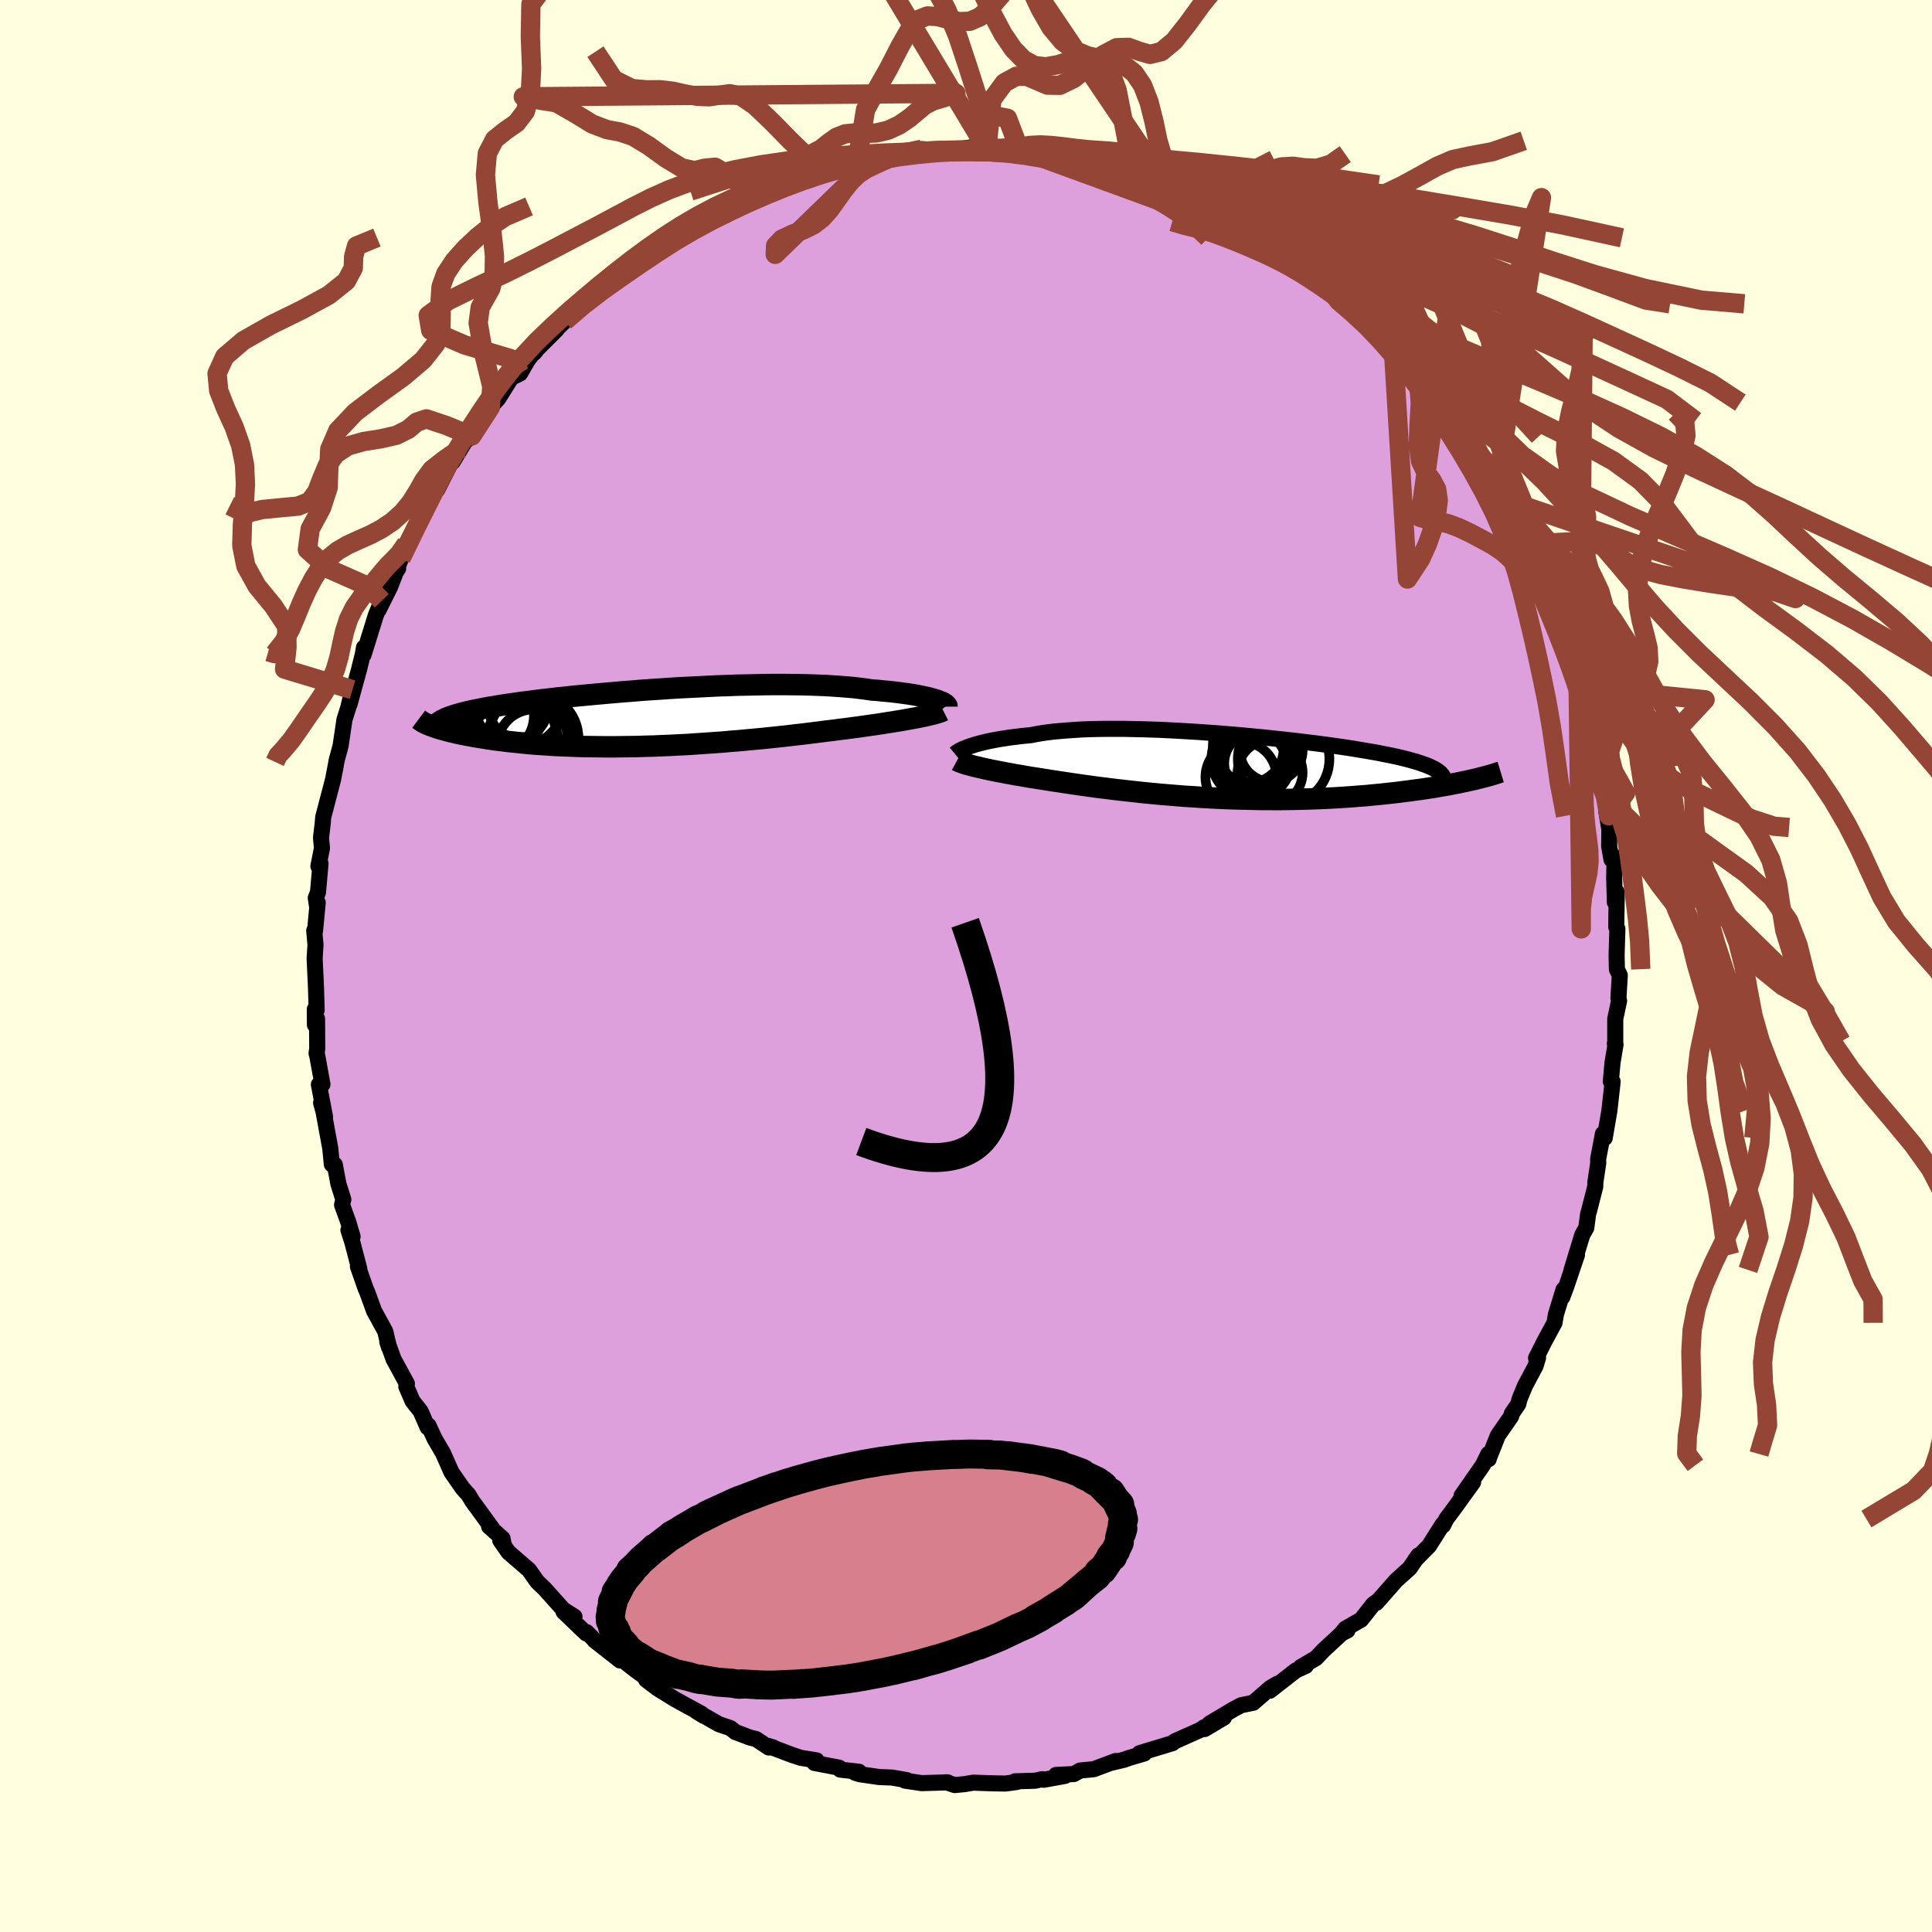 <svg viewBox="-100 -100 200 200" xmlns="http://www.w3.org/2000/svg" width="500" height="500" id="face-svg">
    <defs>
      <clipPath id="leftEyeClipPath">
        <polyline points="30.1,-1.87 29.83,-1.95 29.54,-2.03 29.23,-2.11 28.88,-2.18 28.51,-2.26 28.12,-2.34 27.7,-2.41 27.26,-2.48 26.79,-2.54 26.3,-2.61 25.79,-2.67 25.25,-2.73 24.69,-2.78 24.12,-2.84 23.52,-2.88 22.92,-2.97 22.29,-3.05 21.63,-3.13 20.93,-3.19 20.2,-3.25 19.44,-3.3 18.65,-3.35 17.83,-3.38 16.99,-3.41 16.12,-3.43 15.23,-3.44 14.32,-3.45 13.39,-3.45 12.45,-3.44 11.49,-3.42 10.52,-3.4 9.54,-3.38 8.55,-3.34 7.56,-3.31 6.56,-3.26 5.56,-3.21 4.56,-3.16 3.57,-3.11 2.58,-3.05 1.59,-2.98 0.62,-2.92 -0.35,-2.85 -1.3,-2.77 -2.24,-2.7 -3.16,-2.62 -4.07,-2.54 -4.96,-2.46 -5.83,-2.38 -6.68,-2.3 -7.51,-2.22 -8.31,-2.13 -9.1,-2.05 -9.86,-1.96 -10.59,-1.88 -11.3,-1.79 -11.98,-1.7 -12.64,-1.62 -13.28,-1.53 -13.88,-1.44 -14.46,-1.36 -15.02,-1.27 -15.55,-1.18 -16.06,-1.1 -16.54,-1.01 -17,-0.92 -17.44,-0.83 -17.85,-0.75 -18.25,-0.66 -18.62,-0.57 -18.97,-0.48 -19.29,-0.39 -19.6,-0.3 -19.88,-0.21 -20.15,-0.12 -20.39,-0.03 -20.61,0.06 -20.81,0.16 -21,0.25 -21.16,0.35 -22.02,0.86 -21.8,0.94 -21.57,1.02 -21.33,1.1 -21.07,1.18 -20.79,1.25 -20.5,1.33 -20.19,1.41 -19.87,1.49 -19.53,1.57 -19.18,1.65 -18.81,1.72 -18.43,1.8 -18.03,1.87 -17.61,1.95 -17.18,2.02 -16.73,2.09 -16.26,2.17 -15.77,2.24 -15.27,2.31 -14.75,2.37 -14.21,2.44 -13.65,2.5 -13.07,2.56 -12.48,2.62 -11.86,2.68 -11.23,2.73 -10.59,2.77 -9.92,2.82 -9.24,2.86 -8.54,2.89 -7.82,2.92 -7.09,2.95 -6.35,2.97 -5.59,2.98 -4.81,2.99 -4.03,3 -3.23,3 -2.42,2.99 -1.59,2.98 -0.76,2.97 0.08,2.94 0.93,2.92 1.79,2.88 2.65,2.85 3.52,2.8 4.39,2.76 5.27,2.7 6.14,2.64 7.02,2.58 7.9,2.52 8.78,2.44 9.66,2.37 10.53,2.29 11.4,2.21 12.26,2.13 13.11,2.04 13.96,1.95 14.8,1.86 15.63,1.76 16.44,1.67 17.24,1.57 18.03,1.47 18.81,1.37 19.57,1.28 20.24,1.19 20.9,1.11 21.55,1.02 22.18,0.94 22.8,0.85 23.41,0.76 24,0.68 24.58,0.59 25.13,0.5 25.67,0.42 26.2,0.33 26.7,0.25 27.18,0.16 27.63,0.08 28.07,0" />
      </clipPath>
      <clipPath id="rightEyeClipPath">
        <polyline points="-27.14,-2.09 -26.88,-2.18 -26.59,-2.27 -26.28,-2.36 -25.94,-2.45 -25.58,-2.54 -25.2,-2.63 -24.8,-2.71 -24.38,-2.79 -23.93,-2.87 -23.46,-2.94 -22.97,-3.02 -22.46,-3.08 -21.92,-3.15 -21.37,-3.21 -20.8,-3.26 -20.24,-3.37 -19.66,-3.47 -19.03,-3.56 -18.38,-3.64 -17.69,-3.7 -16.97,-3.76 -16.22,-3.81 -15.43,-3.86 -14.63,-3.89 -13.79,-3.91 -12.93,-3.92 -12.05,-3.92 -11.15,-3.92 -10.23,-3.9 -9.29,-3.88 -8.34,-3.85 -7.38,-3.82 -6.41,-3.77 -5.43,-3.72 -4.44,-3.66 -3.45,-3.6 -2.47,-3.53 -1.48,-3.46 -0.49,-3.38 0.48,-3.3 1.46,-3.21 2.42,-3.12 3.37,-3.03 4.3,-2.93 5.23,-2.83 6.13,-2.73 7.02,-2.63 7.89,-2.52 8.73,-2.42 9.56,-2.31 10.36,-2.2 11.14,-2.09 11.89,-1.98 12.61,-1.87 13.31,-1.75 13.98,-1.64 14.62,-1.53 15.24,-1.42 15.82,-1.3 16.38,-1.19 16.91,-1.08 17.41,-0.97 17.89,-0.85 18.33,-0.74 18.75,-0.62 19.15,-0.51 19.51,-0.39 19.85,-0.27 20.17,-0.16 20.46,-0.04 20.72,0.08 20.96,0.2 21.17,0.32 21.36,0.44 21.52,0.57 21.66,0.69 21.77,0.82 21.86,0.95 21.93,1.07 24.97,1.35 24.61,1.43 24.22,1.52 23.82,1.6 23.4,1.69 22.97,1.77 22.53,1.86 22.07,1.94 21.59,2.02 21.1,2.11 20.59,2.19 20.07,2.27 19.53,2.35 18.98,2.42 18.41,2.5 17.83,2.57 17.23,2.65 16.61,2.72 15.98,2.79 15.32,2.86 14.66,2.92 13.97,2.99 13.27,3.04 12.56,3.1 11.83,3.15 11.08,3.2 10.32,3.24 9.55,3.28 8.76,3.31 7.96,3.34 7.15,3.36 6.33,3.38 5.51,3.39 4.67,3.4 3.82,3.39 2.97,3.39 2.11,3.37 1.25,3.35 0.38,3.33 -0.48,3.3 -1.35,3.26 -2.22,3.22 -3.09,3.17 -3.96,3.11 -4.82,3.06 -5.68,2.99 -6.54,2.92 -7.38,2.85 -8.22,2.77 -9.05,2.69 -9.87,2.6 -10.68,2.51 -11.48,2.42 -12.26,2.33 -13.03,2.23 -13.78,2.14 -14.52,2.04 -15.24,1.94 -15.94,1.84 -16.63,1.74 -17.29,1.64 -17.94,1.54 -18.56,1.45 -19.17,1.35 -19.75,1.26 -20.3,1.17 -20.84,1.09 -21.36,1 -21.86,0.91 -22.36,0.83 -22.83,0.74 -23.29,0.66 -23.74,0.57 -24.16,0.49 -24.57,0.41 -24.97,0.33 -25.34,0.25 -25.7,0.17 -26.04,0.09 -26.35,0.02" />
      </clipPath>
      <filter id="fuzzy">
        <feTurbulence id="turbulence" baseFrequency="0.05" numOctaves="3" type="noise" result="noise" />
        <feDisplacementMap in="SourceGraphic" in2="noise" scale="2" />
      </filter>
      <linearGradient id="rainbowGradient" x1="0%" y1="0%" x2="100%" y2="0%">
        <stop offset="0%" style="stop-color: [object Object]; stop-opacity: 1" />
        <stop offset="50%" style="stop-color: [object Object]; stop-opacity: 1" />
        <stop offset="100%" style="stop-color: [object Object]; stop-opacity: 1" />
      </linearGradient>
    </defs>
    <rect x="-100" y="-100" width="100%" height="100%" fill="rgb(255, 255, 224)" />
    <polyline id="faceContour" points="67.38,0.33 67.68,0.97 67.54,3.33 67.61,3.59 67.21,5.47 67.21,7.81 67.17,8.04 67.24,8.13 66.93,9.98 66.75,11.95 66.94,11.97 66.6,15 66.12,17.8 65.93,17.38 65.77,18.25 65.44,19.97 65.45,20.39 65.15,22.39 65.14,22.84 64.5,25.34 64.4,25.68 64.21,27.11 63.8,27.83 62.69,31.46 63.25,29.9 62.14,33.18 61.73,34.28 61.86,33.49 61.07,36.06 60.92,36.94 59.88,38.86 59.01,40.59 59.22,40.54 58.96,41.41 57.87,43.45 57.31,44.81 57.17,45.35 56.5,46.34 56.43,46.63 55.06,48.6 54.18,50.81 54.11,51.05 54.07,50.52 53.5,51.68 51.3,54.84 52.5,53.43 50.59,56.08 49.72,57.25 49.39,57.91 49.35,57.79 47.94,60.02 46.5,61.48 46.85,61 45.92,62.35 44.53,63.6 42.49,65.92 42.56,65.78 42.14,66.09 40.9,67.67 39.28,68.59 38.85,69.11 39.49,68.78 38.93,69.05 37.02,70.82 36.23,71.65 34.65,72.57 35.18,72.45 34.14,72.93 31.46,75.02 32.24,74.3 31.53,74.71 29.73,76.27 28.49,76.52 27.75,76.91 25.2,78.43 26.69,77.81 24.71,78.99 24.7,78.78 24.21,79.1 21.61,80.26 21.38,80.45 17.96,81.49 18.45,81.52 16.85,81.99 16.36,82.17 15.14,82.46 15.49,82.3 13.22,83.15 11.82,83.28 11.16,83.65 9.32,83.74 10.25,83.84 8.05,84.24 7.89,84.18 7.15,84.34 5.07,84.4 5.27,84.47 4.09,84.63 2.82,84.61 0.74,84.54 -0.13,84.69 -1.17,84.79 -2.03,84.5 -1.89,84.51 -4.58,84.59 -6.32,84.33 -6.12,84.28 -7.66,84.01 -8.98,83.96 -10.98,83.67 -11.48,83.52 -11.08,83.41 -13.02,83.19 -13.13,82.99 -15.69,82.5 -15.47,82.23 -17.1,81.97 -17.98,81.68 -20.47,80.74 -19.96,80.89 -20.42,80.9 -21.73,80.03 -22.33,79.88 -23.88,79.3 -24.39,78.89 -25.58,78.49 -27.89,77.17 -27.16,77.62 -27.37,77.41 -29.01,76.52 -30.22,75.85 -31.96,74.77 -33.12,73.88 -33.04,73.73 -34.16,72.93 -36.57,71.04 -35.8,71.9 -38.46,69.81 -38.48,69.75 -39.27,68.96 -39.32,69.09 -41.66,66.85 -40.53,67.36 -41.69,66.62 -42.58,65.63 -43.59,64.5 -44.38,63.74 -45.24,62.52 -47.36,60.69 -48.21,59.47 -47.87,59.85 -47.98,59.26 -49.37,58.02 -49.08,58.18 -51.1,55.41 -51.5,54.74 -52.09,54.09 -53.26,52.41 -54.16,50.38 -54.35,50.08 -54.33,50.1 -55.02,48.92 -55.64,47.57 -55.73,47.76 -56.46,46.09 -57.28,45.06 -57.94,43.54 -57.88,43.23 -59.25,40.72 -59.91,38.89 -59.73,39.47 -60.12,37.82 -61.28,35.7 -61.95,33.85 -62.17,33.33 -62.95,31.1 -62.81,31.34 -63.53,28.58 -63.93,27.34 -63.5,28.01 -63.95,26.5 -64.59,24.73 -64.46,24.17 -64.97,22.55 -65.34,20.57 -65.65,20.53 -65.81,18.88 -66.51,15.07 -66.76,14.16 -66.35,15.63 -66.99,12.27 -66.62,12.25 -67.16,9.28 -67.23,9.04 -67.16,8.57 -67.18,5.47 -67.4,6.09 -67.41,4.47 -67.22,4.57 -67.29,2.21 -67.43,-0.81 -67.34,-2.18 -67.47,-3.66 -67.39,-3.62 -67.11,-6.56 -67.16,-6.07 -67.31,-7.04 -67.08,-7.64 -66.82,-10.6 -67.04,-10.33 -66.67,-12.2 -66.77,-13.27 -66.59,-14.8 -66.54,-15.41 -65.51,-19.35 -65.35,-20.22 -65.34,-20.22 -65.15,-21.28 -64.74,-22.81 -64.34,-25.51 -63.95,-26.74 -63.51,-28.6 -63.82,-27.08 -62.83,-30.7 -62.43,-32.32 -62.32,-32.97 -62.36,-32.23 -61.09,-36.32 -60.48,-37.81 -60.81,-36.86 -59.62,-39.24 -59.03,-40.77 -58.78,-41.16 -58.99,-40.93 -58.49,-42.18 -57.94,-43.71 -56.48,-46.52 -56.56,-46.31 -55.4,-48.16 -55.16,-49.08 -54.74,-49.31 -53.35,-52.04 -52.36,-53.54 -53.14,-52.19 -51.87,-54.29 -51.16,-54.87 -51.37,-55.19 -50.49,-56.46 -49.25,-57.81 -48.4,-58.77 -47.07,-60.9 -46.16,-61.34 -45.38,-62.7 -44.94,-63.28 -44.69,-63.48 -44.38,-63.88 -42.37,-65.89 -42.37,-65.94 -41.54,-66.75 -40.86,-67.3 -39.68,-68.41 -38.39,-69.6 -37.74,-70.3 -36.34,-71.11 -36.39,-71.45 -35.21,-72.26 -34.35,-72.7 -33.45,-73.3 -32.17,-74.29 -31.8,-74.75 -30.59,-75.47 -30.68,-75.41 -28.83,-76.63 -26.95,-77.45 -27.53,-77.42 -25.33,-78.43 -24.9,-78.63 -24.68,-78.9 -22.27,-79.79 -21.55,-80.38 -21.56,-80.14 -20.67,-80.73 -20.04,-80.76 -16.14,-82.16 -16.48,-82.08 -14.67,-82.78 -15.83,-82.25 -12.55,-83.19 -13.58,-83.13 -11.1,-83.59 -11.23,-83.61 -9.43,-83.68 -8.96,-83.97 -7.65,-84.24 -4.56,-84.56 -3.75,-84.51 -4.54,-84.38 -5.11,-84.41 -1.2,-84.51 -0.97,-84.51 0.87,-84.8 0.49,-84.48 2.15,-84.56 1.48,-84.71 4.4,-84.47 5.52,-84.51 4.98,-84.58 7.89,-84.15 6.84,-84.11 9.04,-83.91 9.95,-83.77 13.1,-82.94 12.68,-83.3 14.17,-82.94 16,-82.15 14.98,-82.66 18.57,-81.49 17.79,-81.63 19.02,-81.3 19.84,-80.86 19.59,-81.11 20.89,-80.65 22.13,-79.9 23.67,-79.11 25.42,-78.34 24.29,-79.12 26.88,-77.84 27.8,-77.35 28.07,-77.11 30.39,-75.53 30.48,-75.38 30.65,-75.39 33.14,-74.08 33.46,-73.64 34.15,-73.1 35.9,-71.49 35.35,-71.96 37.48,-70.36 38.91,-69.5 40.4,-68.05 40.02,-68.11 39.8,-68.55 41.19,-67.1 42.37,-65.85 43.64,-64.57 42.63,-65.48 44.22,-64.21 45.69,-62.25 46.18,-61.66 46.19,-61.91 46.96,-60.99 48.71,-58.59 49.01,-58.32 50.32,-56.44 51.1,-55.05 51.27,-54.84 52.3,-53.32 53.07,-52.45 53.31,-52.14 54.64,-50.04 54.23,-50.27 54.82,-48.95 55.29,-48.47 57.12,-44.97 57.32,-44.66 58.22,-43.33 57.86,-43.85 58.98,-41.42 59.33,-40.03 59.34,-40.36 60.13,-38.16 60.05,-38.25 60.65,-37.22 61.97,-33.86 61.48,-34.95 61.99,-33.37 62.85,-30.56 63.37,-28.87 63.52,-28.23 63.72,-28.23 64.1,-27.04 64.27,-25.9 65.23,-22.38 65.08,-22.22 65.26,-20.31 65.56,-19.39 66.19,-17.57 66.54,-15.55 66.27,-16.1 66.6,-14.14 66.58,-12.4 66.82,-11.02 67.14,-11.3 67.1,-9.09 67.17,-6.6 67.37,-7.65 67.31,-4.06 67.43,-3.86 67.43,-3.82 67.35,-1.09 67.38,0.33 67.68,0.97" fill="rgb(221, 160, 221)" stroke="black" stroke-width="1.667" stroke-linejoin="round" filter="url(#fuzzy)" />
    <g transform="translate(27.48 -20.63)">
      <polyline id="rightCountour" points="-27.14,-2.09 -26.88,-2.18 -26.59,-2.27 -26.28,-2.36 -25.94,-2.45 -25.58,-2.54 -25.2,-2.63 -24.8,-2.71 -24.38,-2.79 -23.93,-2.87 -23.46,-2.94 -22.97,-3.02 -22.46,-3.08 -21.92,-3.15 -21.37,-3.21 -20.8,-3.26 -20.24,-3.37 -19.66,-3.47 -19.03,-3.56 -18.38,-3.64 -17.69,-3.7 -16.97,-3.76 -16.22,-3.81 -15.43,-3.86 -14.63,-3.89 -13.79,-3.91 -12.93,-3.92 -12.05,-3.92 -11.15,-3.92 -10.23,-3.9 -9.29,-3.88 -8.34,-3.85 -7.38,-3.82 -6.41,-3.77 -5.43,-3.72 -4.44,-3.66 -3.45,-3.6 -2.47,-3.53 -1.48,-3.46 -0.49,-3.38 0.48,-3.3 1.46,-3.21 2.42,-3.12 3.37,-3.03 4.3,-2.93 5.23,-2.83 6.13,-2.73 7.02,-2.63 7.89,-2.52 8.73,-2.42 9.56,-2.31 10.36,-2.2 11.14,-2.09 11.89,-1.98 12.61,-1.87 13.31,-1.75 13.98,-1.64 14.62,-1.53 15.24,-1.42 15.82,-1.3 16.38,-1.19 16.91,-1.08 17.41,-0.97 17.89,-0.85 18.33,-0.74 18.75,-0.62 19.15,-0.51 19.51,-0.39 19.85,-0.27 20.17,-0.16 20.46,-0.04 20.72,0.08 20.96,0.2 21.17,0.32 21.36,0.44 21.52,0.57 21.66,0.69 21.77,0.82 21.86,0.95 21.93,1.07 24.97,1.35 24.61,1.43 24.22,1.52 23.82,1.6 23.4,1.69 22.97,1.77 22.53,1.86 22.07,1.94 21.59,2.02 21.1,2.11 20.59,2.19 20.07,2.27 19.53,2.35 18.98,2.42 18.41,2.5 17.83,2.57 17.23,2.65 16.61,2.72 15.98,2.79 15.32,2.86 14.66,2.92 13.97,2.99 13.27,3.04 12.56,3.1 11.83,3.15 11.08,3.2 10.32,3.24 9.55,3.28 8.76,3.31 7.96,3.34 7.15,3.36 6.33,3.38 5.51,3.39 4.67,3.4 3.82,3.39 2.97,3.39 2.11,3.37 1.25,3.35 0.38,3.33 -0.48,3.3 -1.35,3.26 -2.22,3.22 -3.09,3.17 -3.96,3.11 -4.82,3.06 -5.68,2.99 -6.54,2.92 -7.38,2.85 -8.22,2.77 -9.05,2.69 -9.87,2.6 -10.68,2.51 -11.48,2.42 -12.26,2.33 -13.03,2.23 -13.78,2.14 -14.52,2.04 -15.24,1.94 -15.94,1.84 -16.63,1.74 -17.29,1.64 -17.94,1.54 -18.56,1.45 -19.17,1.35 -19.75,1.26 -20.3,1.17 -20.84,1.09 -21.36,1 -21.86,0.91 -22.36,0.83 -22.83,0.74 -23.29,0.66 -23.74,0.57 -24.16,0.49 -24.57,0.41 -24.97,0.33 -25.34,0.25 -25.7,0.17 -26.04,0.09 -26.35,0.02" fill="white" stroke="white" stroke-width="0" stroke-linejoin="round" filter="url(#fuzzy)" />
    </g>
    <g transform="translate(-33.25 -25.69)">
      <polyline id="leftCountour" points="30.1,-1.87 29.83,-1.95 29.54,-2.03 29.23,-2.11 28.88,-2.18 28.51,-2.26 28.12,-2.34 27.7,-2.41 27.26,-2.48 26.79,-2.54 26.3,-2.61 25.79,-2.67 25.25,-2.73 24.69,-2.78 24.12,-2.84 23.52,-2.88 22.92,-2.97 22.29,-3.05 21.63,-3.13 20.93,-3.19 20.2,-3.25 19.44,-3.3 18.65,-3.35 17.83,-3.38 16.99,-3.41 16.12,-3.43 15.23,-3.44 14.32,-3.45 13.39,-3.45 12.45,-3.44 11.49,-3.42 10.52,-3.4 9.54,-3.38 8.55,-3.34 7.56,-3.31 6.56,-3.26 5.56,-3.21 4.56,-3.16 3.57,-3.11 2.58,-3.05 1.59,-2.98 0.62,-2.92 -0.35,-2.85 -1.3,-2.77 -2.24,-2.7 -3.16,-2.62 -4.07,-2.54 -4.96,-2.46 -5.83,-2.38 -6.68,-2.3 -7.51,-2.22 -8.31,-2.13 -9.1,-2.05 -9.86,-1.96 -10.59,-1.88 -11.3,-1.79 -11.98,-1.7 -12.64,-1.62 -13.28,-1.53 -13.88,-1.44 -14.46,-1.36 -15.02,-1.27 -15.55,-1.18 -16.06,-1.1 -16.54,-1.01 -17,-0.92 -17.44,-0.83 -17.85,-0.75 -18.25,-0.66 -18.62,-0.57 -18.97,-0.48 -19.29,-0.39 -19.6,-0.3 -19.88,-0.21 -20.15,-0.12 -20.39,-0.03 -20.61,0.06 -20.81,0.16 -21,0.25 -21.16,0.35 -22.02,0.86 -21.8,0.94 -21.57,1.02 -21.33,1.1 -21.07,1.18 -20.79,1.25 -20.5,1.33 -20.19,1.41 -19.87,1.49 -19.53,1.57 -19.18,1.65 -18.81,1.72 -18.43,1.8 -18.03,1.87 -17.61,1.95 -17.18,2.02 -16.73,2.09 -16.26,2.17 -15.77,2.24 -15.27,2.31 -14.75,2.37 -14.21,2.44 -13.65,2.5 -13.07,2.56 -12.48,2.62 -11.86,2.68 -11.23,2.73 -10.59,2.77 -9.92,2.82 -9.24,2.86 -8.54,2.89 -7.82,2.92 -7.09,2.95 -6.35,2.97 -5.59,2.98 -4.81,2.99 -4.03,3 -3.23,3 -2.42,2.99 -1.59,2.98 -0.76,2.97 0.08,2.94 0.93,2.92 1.79,2.88 2.65,2.85 3.52,2.8 4.39,2.76 5.27,2.7 6.14,2.64 7.02,2.58 7.9,2.52 8.78,2.44 9.66,2.37 10.53,2.29 11.4,2.21 12.26,2.13 13.11,2.04 13.96,1.95 14.8,1.86 15.63,1.76 16.44,1.67 17.24,1.57 18.03,1.47 18.81,1.37 19.57,1.28 20.24,1.19 20.9,1.11 21.55,1.02 22.18,0.94 22.8,0.85 23.41,0.76 24,0.68 24.58,0.59 25.13,0.5 25.67,0.42 26.2,0.33 26.7,0.25 27.18,0.16 27.63,0.08 28.07,0" fill="white" stroke="white" stroke-width="0" stroke-linejoin="round" filter="url(#fuzzy)" />
    </g>
    <g transform="translate(27.48 -20.63)">
      <polyline id="rightUpper" points="-28.63,-1.33 -28.57,-1.38 -28.49,-1.44 -28.4,-1.51 -28.28,-1.58 -28.15,-1.66 -27.99,-1.74 -27.81,-1.83 -27.61,-1.91 -27.39,-2 -27.14,-2.09 -26.88,-2.18 -26.59,-2.27 -26.28,-2.36 -25.94,-2.45 -25.58,-2.54 -25.2,-2.63 -24.8,-2.71 -24.38,-2.79 -23.93,-2.87 -23.46,-2.94 -22.97,-3.02 -22.46,-3.08 -21.92,-3.15 -21.37,-3.21 -20.8,-3.26 -20.24,-3.37 -19.66,-3.47 -19.03,-3.56 -18.38,-3.64 -17.69,-3.7 -16.97,-3.76 -16.22,-3.81 -15.43,-3.86 -14.63,-3.89 -13.79,-3.91 -12.93,-3.92 -12.05,-3.92 -11.15,-3.92 -10.23,-3.9 -9.29,-3.88 -8.34,-3.85 -7.38,-3.82 -6.41,-3.77 -5.43,-3.72 -4.44,-3.66 -3.45,-3.6 -2.47,-3.53 -1.48,-3.46 -0.49,-3.38 0.48,-3.3 1.46,-3.21 2.42,-3.12 3.37,-3.03 4.3,-2.93 5.23,-2.83 6.13,-2.73 7.02,-2.63 7.89,-2.52 8.73,-2.42 9.56,-2.31 10.36,-2.2 11.14,-2.09 11.89,-1.98 12.61,-1.87 13.31,-1.75 13.98,-1.64 14.62,-1.53 15.24,-1.42 15.82,-1.3 16.38,-1.19 16.91,-1.08 17.41,-0.97 17.89,-0.85 18.33,-0.74 18.75,-0.62 19.15,-0.51 19.51,-0.39 19.85,-0.27 20.17,-0.16 20.46,-0.04 20.72,0.08 20.96,0.2 21.17,0.32 21.36,0.44 21.52,0.57 21.66,0.69 21.77,0.82 21.86,0.95 21.93,1.07 21.97,1.2 21.99,1.34 21.98,1.47 21.95,1.6 21.9,1.74 21.83,1.88 21.74,2.01 21.63,2.16 21.5,2.3 21.35,2.44" fill="none" stroke="black" stroke-width="1.667" stroke-linejoin="round" filter="url(#fuzzy)" />
      <polyline id="rightLower" points="-28.41,-0.64 -28.3,-0.58 -28.17,-0.52 -28.02,-0.46 -27.84,-0.4 -27.65,-0.33 -27.43,-0.26 -27.19,-0.2 -26.93,-0.13 -26.65,-0.05 -26.35,0.02 -26.04,0.09 -25.7,0.17 -25.34,0.25 -24.97,0.33 -24.57,0.41 -24.16,0.49 -23.74,0.57 -23.29,0.66 -22.83,0.74 -22.36,0.83 -21.86,0.91 -21.36,1 -20.84,1.09 -20.3,1.17 -19.75,1.26 -19.17,1.35 -18.56,1.45 -17.94,1.54 -17.29,1.64 -16.63,1.74 -15.94,1.84 -15.24,1.94 -14.52,2.04 -13.78,2.14 -13.03,2.23 -12.26,2.33 -11.48,2.42 -10.68,2.51 -9.87,2.6 -9.05,2.69 -8.22,2.77 -7.38,2.85 -6.54,2.92 -5.68,2.99 -4.82,3.06 -3.96,3.11 -3.09,3.17 -2.22,3.22 -1.35,3.26 -0.48,3.3 0.38,3.33 1.25,3.35 2.11,3.37 2.97,3.39 3.82,3.39 4.67,3.4 5.51,3.39 6.33,3.38 7.15,3.36 7.96,3.34 8.76,3.31 9.55,3.28 10.32,3.24 11.08,3.2 11.83,3.15 12.56,3.1 13.27,3.04 13.97,2.99 14.66,2.92 15.32,2.86 15.98,2.79 16.61,2.72 17.23,2.65 17.83,2.57 18.41,2.5 18.98,2.42 19.53,2.35 20.07,2.27 20.59,2.19 21.1,2.11 21.59,2.02 22.07,1.94 22.53,1.86 22.97,1.77 23.4,1.69 23.82,1.6 24.22,1.52 24.61,1.43 24.97,1.35 25.33,1.27 25.67,1.18 25.99,1.1 26.3,1.02 26.6,0.94 26.88,0.86 27.15,0.78 27.4,0.7 27.64,0.62 27.87,0.55" fill="none" stroke="black" stroke-width="2.222" stroke-linejoin="round" filter="url(#fuzzy)" />
      <circle r="3.678" cx="0.984" cy="1.071" stroke="black" fill="none" stroke-width="1.0" filter="url(#fuzzy)" clip-path="url(#rightEyeClipPath)" /><circle r="4.172" cx="2.099" cy="-0.794" stroke="black" fill="none" stroke-width="1.0" filter="url(#fuzzy)" clip-path="url(#rightEyeClipPath)" /><circle r="3.306" cx="2.144" cy="-1.319" stroke="black" fill="none" stroke-width="1.0" filter="url(#fuzzy)" clip-path="url(#rightEyeClipPath)" /><circle r="3.22" cx="2.474" cy="-0.344" stroke="black" fill="none" stroke-width="1.0" filter="url(#fuzzy)" clip-path="url(#rightEyeClipPath)" /><circle r="3.556" cx="1.854" cy="-1.899" stroke="black" fill="none" stroke-width="1.0" filter="url(#fuzzy)" clip-path="url(#rightEyeClipPath)" /><circle r="3.366" cx="3.999" cy="0.611" stroke="black" fill="none" stroke-width="1.0" filter="url(#fuzzy)" clip-path="url(#rightEyeClipPath)" /><circle r="4.738" cx="5.399" cy="-0.784" stroke="black" fill="none" stroke-width="1.0" filter="url(#fuzzy)" clip-path="url(#rightEyeClipPath)" /><circle r="3.766" cx="1.859" cy="-1.789" stroke="black" fill="none" stroke-width="1.0" filter="url(#fuzzy)" clip-path="url(#rightEyeClipPath)" /><circle r="3.92" cx="2.004" cy="-2.309" stroke="black" fill="none" stroke-width="1.0" filter="url(#fuzzy)" clip-path="url(#rightEyeClipPath)" /><circle r="3.24" cx="4.124" cy="-1.684" stroke="black" fill="none" stroke-width="1.0" filter="url(#fuzzy)" clip-path="url(#rightEyeClipPath)" />
      </g>
    <g transform="translate(-33.25 -25.69)">
      <polyline id="leftUpper" points="31.28,-1.16 31.28,-1.22 31.25,-1.28 31.2,-1.34 31.12,-1.41 31.02,-1.48 30.89,-1.56 30.73,-1.63 30.55,-1.71 30.34,-1.79 30.1,-1.87 29.83,-1.95 29.54,-2.03 29.23,-2.11 28.88,-2.18 28.51,-2.26 28.12,-2.34 27.7,-2.41 27.26,-2.48 26.79,-2.54 26.3,-2.61 25.79,-2.67 25.25,-2.73 24.69,-2.78 24.12,-2.84 23.52,-2.88 22.92,-2.97 22.29,-3.05 21.63,-3.13 20.93,-3.19 20.2,-3.25 19.44,-3.3 18.65,-3.35 17.83,-3.38 16.99,-3.41 16.12,-3.43 15.23,-3.44 14.32,-3.45 13.39,-3.45 12.45,-3.44 11.49,-3.42 10.52,-3.4 9.54,-3.38 8.55,-3.34 7.56,-3.31 6.56,-3.26 5.56,-3.21 4.56,-3.16 3.57,-3.11 2.58,-3.05 1.59,-2.98 0.62,-2.92 -0.35,-2.85 -1.3,-2.77 -2.24,-2.7 -3.16,-2.62 -4.07,-2.54 -4.96,-2.46 -5.83,-2.38 -6.68,-2.3 -7.51,-2.22 -8.31,-2.13 -9.1,-2.05 -9.86,-1.96 -10.59,-1.88 -11.3,-1.79 -11.98,-1.7 -12.64,-1.62 -13.28,-1.53 -13.88,-1.44 -14.46,-1.36 -15.02,-1.27 -15.55,-1.18 -16.06,-1.1 -16.54,-1.01 -17,-0.92 -17.44,-0.83 -17.85,-0.75 -18.25,-0.66 -18.62,-0.57 -18.97,-0.48 -19.29,-0.39 -19.6,-0.3 -19.88,-0.21 -20.15,-0.12 -20.39,-0.03 -20.61,0.06 -20.81,0.16 -21,0.25 -21.16,0.35 -21.3,0.44 -21.43,0.54 -21.53,0.64 -21.62,0.73 -21.69,0.83 -21.75,0.93 -21.79,1.04 -21.81,1.14 -21.81,1.24 -21.8,1.34" fill="none" stroke="black" stroke-width="2.222" stroke-linejoin="round" filter="url(#fuzzy)" />
      <polyline id="leftLower" points="30.9,-0.74 30.76,-0.67 30.58,-0.61 30.37,-0.54 30.13,-0.47 29.86,-0.39 29.55,-0.32 29.22,-0.24 28.86,-0.16 28.48,-0.08 28.07,0 27.63,0.08 27.18,0.16 26.7,0.25 26.2,0.33 25.67,0.42 25.13,0.5 24.58,0.59 24,0.68 23.41,0.76 22.8,0.85 22.18,0.94 21.55,1.02 20.9,1.11 20.24,1.19 19.57,1.28 18.81,1.37 18.03,1.47 17.24,1.57 16.44,1.67 15.63,1.76 14.8,1.86 13.96,1.95 13.11,2.04 12.26,2.13 11.4,2.21 10.53,2.29 9.66,2.37 8.78,2.44 7.9,2.52 7.02,2.58 6.14,2.64 5.27,2.7 4.39,2.76 3.52,2.8 2.65,2.85 1.79,2.88 0.93,2.92 0.08,2.94 -0.76,2.97 -1.59,2.98 -2.42,2.99 -3.23,3 -4.03,3 -4.81,2.99 -5.59,2.98 -6.35,2.97 -7.09,2.95 -7.82,2.92 -8.54,2.89 -9.24,2.86 -9.92,2.82 -10.59,2.77 -11.23,2.73 -11.86,2.68 -12.48,2.62 -13.07,2.56 -13.65,2.5 -14.21,2.44 -14.75,2.37 -15.27,2.31 -15.77,2.24 -16.26,2.17 -16.73,2.09 -17.18,2.02 -17.61,1.95 -18.03,1.87 -18.43,1.8 -18.81,1.72 -19.18,1.65 -19.53,1.57 -19.87,1.49 -20.19,1.41 -20.5,1.33 -20.79,1.25 -21.07,1.18 -21.33,1.1 -21.57,1.02 -21.8,0.94 -22.02,0.86 -22.22,0.79 -22.41,0.71 -22.58,0.64 -22.74,0.56 -22.88,0.49 -23.01,0.42 -23.13,0.34 -23.23,0.27 -23.33,0.2 -23.41,0.14" fill="none" stroke="black" stroke-width="2.222" stroke-linejoin="round" filter="url(#fuzzy)" />
      <circle r="4.696" cx="-13.037" cy="-1.733" stroke="black" fill="none" stroke-width="1.0" filter="url(#fuzzy)" clip-path="url(#leftEyeClipPath)" /><circle r="3.824" cx="-11.462" cy="2.942" stroke="black" fill="none" stroke-width="1.0" filter="url(#fuzzy)" clip-path="url(#leftEyeClipPath)" /><circle r="4.694" cx="-11.562" cy="2.122" stroke="black" fill="none" stroke-width="1.0" filter="url(#fuzzy)" clip-path="url(#leftEyeClipPath)" /><circle r="4.07" cx="-15.542" cy="-0.253" stroke="black" fill="none" stroke-width="1.0" filter="url(#fuzzy)" clip-path="url(#leftEyeClipPath)" /><circle r="4.696" cx="-13.707" cy="2.322" stroke="black" fill="none" stroke-width="1.0" filter="url(#fuzzy)" clip-path="url(#leftEyeClipPath)" /><circle r="3.634" cx="-14.907" cy="0.172" stroke="black" fill="none" stroke-width="1.0" filter="url(#fuzzy)" clip-path="url(#leftEyeClipPath)" /><circle r="3.028" cx="-13.097" cy="-0.963" stroke="black" fill="none" stroke-width="1.0" filter="url(#fuzzy)" clip-path="url(#leftEyeClipPath)" /><circle r="4.01" cx="-12.067" cy="1.697" stroke="black" fill="none" stroke-width="1.0" filter="url(#fuzzy)" clip-path="url(#leftEyeClipPath)" /><circle r="4.054" cx="-14.382" cy="-0.923" stroke="black" fill="none" stroke-width="1.0" filter="url(#fuzzy)" clip-path="url(#leftEyeClipPath)" /><circle r="4.86" cx="-12.637" cy="1.787" stroke="black" fill="none" stroke-width="1.0" filter="url(#fuzzy)" clip-path="url(#leftEyeClipPath)" />
    </g>
    <g id="hairs">
      <polyline points="-4.56,-84.56 -6.82,-84.07 -8.26,-83.47 -9.36,-82.97 -10.31,-82.52 -11.18,-81.95 -11.97,-81.18 -12.72,-80.24 -13.42,-79.24 -14.12,-78.27 -14.88,-77.42 -15.77,-76.73 -16.83,-76.2 -18.01,-75.74 -19.07,-75.24 -19.71,-74.57 -19.75,-73.67 -9.43,-83.68 -10.67,-83.62 -11.64,-83.57 -12.6,-83.64 -13.57,-83.81 -14.51,-83.93 -15.44,-83.87 -16.42,-83.62 -17.47,-83.25 -18.61,-82.85 -19.76,-82.5 -20.86,-82.22 -21.87,-82.03 -22.84,-81.87 -23.82,-81.68 -24.82,-81.42 -25.82,-81.1 -26.89,-80.75 -28.53,-80.22" fill="none" stroke="rgb(149, 69, 53)" stroke-width="2" stroke-linejoin="round" filter="url(#fuzzy)" /><polyline points="-9.43,-83.68 -10.66,-83.52 -11.6,-83.32 -12.5,-83.08 -13.37,-82.81 -14.23,-82.53 -15.1,-82.23 -16.03,-81.89 -17.06,-81.5 -18.17,-81.07 -19.28,-80.64 -20.32,-80.23 -21.24,-79.84 -22.09,-79.45 -22.97,-79 -23.87,-78.51 -24.64,-78.04 -25.11,-77.75" fill="none" stroke="rgb(149, 69, 53)" stroke-width="2" stroke-linejoin="round" filter="url(#fuzzy)" /><polyline points="-11.23,-83.61 -10.4,-88.65 -9.28,-90.67 -8.02,-92.89 -6.84,-95.19 -5.83,-96.96 -4.93,-97.98 -3.99,-98.35 -2.95,-98.28 -1.83,-98 -0.69,-97.76 0.4,-97.8 1.43,-98.25 2.49,-99.17 3.64,-100.51 4.92,-102.21 6.26,-104.11 7.7,-106.11 10.14,-108.25" fill="none" stroke="rgb(149, 69, 53)" stroke-width="2" stroke-linejoin="round" filter="url(#fuzzy)" /><polyline points="-15.83,-82.25 -15.69,-83.01 -16.61,-83.92 -18.2,-85.46 -20.07,-87.37 -21.84,-89.06 -23.28,-90.04 -24.45,-90.3 -25.51,-90.15 -26.6,-89.98 -27.8,-90.03 -29.08,-90.27 -30.38,-90.56 -31.68,-90.71 -33.03,-90.7 -34.58,-90.83 -36.45,-91.76 -38.36,-94.65" fill="none" stroke="rgb(149, 69, 53)" stroke-width="2" stroke-linejoin="round" filter="url(#fuzzy)" /><polyline points="-20.04,-80.76 -17.86,-82.98 -16.7,-83.84 -15.83,-84.15 -15.03,-84.56 -14.24,-85.19 -13.4,-85.79 -12.49,-86.15 -11.49,-86.24 -10.41,-86.19 -9.26,-86.24 -8.07,-86.52 -6.89,-87.07 -5.84,-87.79 -4.98,-88.52 -4.26,-89.12 -3.41,-89.55 -2.14,-89.93 -1.04,-90.34 -45.83,-89.98 -43.98,-89.61 -42.4,-89.36 -40.52,-88.28 -38.68,-87.16 -37.16,-86.58 -35.84,-86.34 -34.46,-85.88 -32.84,-84.9 -31.07,-83.62 -29.42,-82.62 -28.09,-82.33 -27.04,-82.59 -25.98,-82.69 -24.57,-81.87 -22.83,-80.54 -21.55,-80.38" fill="none" stroke="rgb(149, 69, 53)" stroke-width="2" stroke-linejoin="round" filter="url(#fuzzy)" /><polyline points="73.48,-57.25 74.4,-56.27 74.53,-54.92 74.1,-53.01 73.38,-50.91 72.51,-48.79 71.59,-46.68 70.73,-44.61 70.07,-42.61 69.67,-40.72 69.52,-38.95 69.61,-37.28 69.9,-35.73 70.28,-34.29 70.61,-32.92 70.68,-31.52 70.32,-29.97 69.48,-28.19 68.35,-26.2 67.28,-24.16 66.65,-22.29 66.71,-20.72 67.48,-19.37 68.28,-17.92 66.54,-15.55 66.19,-17.57 67.03,-16.45 67.67,-15.61 68.01,-14.55 68.39,-13.39 69.02,-12.24 69.97,-11.12 71.25,-10 72.85,-8.85 74.68,-7.7 76.57,-6.54 78.29,-5.36 79.64,-4.11 80.57,-2.74 81.33,-1.24 82.46,0.38 84.53,2.05 87.39,3.66 88.95,4.72 66.19,-17.57 65.6,-19.04 65.24,-20.36 64.97,-21.73 64.71,-23.16 64.42,-24.59 64.12,-25.92 63.81,-27.14 63.47,-28.27 63.1,-29.41 62.69,-30.59 62.24,-31.82 61.77,-33.07 61.29,-34.3 60.81,-35.48 60.35,-36.61 59.91,-37.68 59.5,-38.69 59.1,-39.66 58.68,-40.62 58.25,-41.6 57.8,-42.56 57.37,-43.39 56.81,-44.26" fill="none" stroke="rgb(149, 69, 53)" stroke-width="2" stroke-linejoin="round" filter="url(#fuzzy)" /><polyline points="-43.82,-101.2 -45.04,-99.57 -45.1,-96.23 -44.97,-92.89 -45.1,-90.28 -45.62,-88.46 -46.52,-87.28 -47.68,-86.47 -48.8,-85.57 -49.55,-84.12 -49.75,-81.89 -49.49,-79.05 -49.08,-76.08 -48.81,-73.48 -48.85,-71.5 -49.19,-70.14 -49.74,-69.16 -50.29,-68.18 -50.5,-66.57 -50,-63.71 -49.09,-60 -49.25,-57.81 -51.16,-54.87 -53.79,-55.95 -55.86,-56.64 -56.86,-56.3 -57.73,-55.56 -58.97,-54.94 -60.61,-54.57 -62.38,-54.29 -63.99,-53.83 -65.25,-53 -66.12,-51.81 -66.71,-50.4 -67.22,-49.08 -67.94,-48.1 -69.13,-47.61 -70.87,-47.45 -72.88,-47.25 -74.59,-46.84 -76.21,-47.65" fill="none" stroke="rgb(149, 69, 53)" stroke-width="2" stroke-linejoin="round" filter="url(#fuzzy)" /><polyline points="-52.36,-53.54 -53.96,-52.44 -55.31,-51.38 -56.14,-50.24 -56.78,-49.1 -57.48,-47.99 -58.33,-46.95 -59.35,-46.03 -60.49,-45.26 -61.68,-44.63 -62.86,-44.11 -64,-43.59 -65.05,-42.98 -66,-42.21 -66.84,-41.24 -67.57,-40.1 -68.23,-38.84 -68.82,-37.53 -69.35,-36.22 -69.91,-34.9 -70.64,-33.54 -71.59,-32.34 -72.24,-32.53" fill="none" stroke="rgb(149, 69, 53)" stroke-width="2" stroke-linejoin="round" filter="url(#fuzzy)" /><polyline points="-71.53,-21.13 -71.23,-21.78 -70.65,-22.41 -69.86,-23.35 -69,-24.56 -68.12,-25.85 -67.25,-27.1 -66.46,-28.29 -65.79,-29.47 -65.28,-30.69 -64.91,-31.97 -64.63,-33.3 -64.33,-34.63 -63.92,-35.91 -63.33,-37.1 -62.58,-38.17 -61.78,-39.15 -61.04,-40.04 -60.39,-40.83 -59.83,-41.48 -59.29,-42.01 -58.68,-42.65 -57.94,-43.71" fill="none" stroke="rgb(149, 69, 53)" stroke-width="2" stroke-linejoin="round" filter="url(#fuzzy)" /><polyline points="63.72,-28.23 64.82,-29.16 65.98,-30.83 66.28,-32.58 66.22,-34.3 66.14,-35.97 65.98,-37.49 65.61,-38.8 65.07,-39.94 64.53,-41.04 64.2,-42.23 64.13,-43.58 64.21,-45.03 64.24,-46.47 64.04,-47.78 63.56,-48.99 62.92,-50.21 62.35,-51.61 62.06,-53.31 62.17,-55.29 62.6,-57.42 63.18,-59.57 63.65,-61.6 63.83,-63.39 63.88,-65.11 63.52,-28.23 63.56,-27.73 63.7,-26.64 63.8,-25.17 63.83,-23.58 63.83,-22.02 63.86,-20.55 63.91,-19.17 63.95,-17.85 64,-16.59 64.07,-15.38 64.19,-14.22 64.34,-13.09 64.47,-11.97 64.5,-10.83 64.38,-9.65 64.11,-8.42 63.83,-7.18 63.69,-5.9 63.69,-3.84 63.37,-28.87 63.7,-28.45 64.47,-28.02 65.58,-27.34 66.74,-26.34 67.78,-25.11 68.71,-23.81 69.63,-22.52 70.66,-21.29 71.91,-20.15 73.43,-19.11 75.19,-18.16 77.11,-17.24 79.14,-16.26 81.29,-15.24 83.63,-14.47 85.21,-14.34" fill="none" stroke="rgb(149, 69, 53)" stroke-width="2" stroke-linejoin="round" filter="url(#fuzzy)" /><polyline points="60.05,-38.25 59.79,-38.64 59.21,-39.29 58.45,-39.91 57.7,-40.61 57.03,-41.38 56.36,-42.15 55.56,-42.87 54.55,-43.55 53.37,-44.2 52.15,-44.84 50.99,-45.39 49.93,-45.78 48.88,-46.01 47.81,-46.22 46.99,-46.44 50.74,-73.68 51.32,-71.27 51.56,-69.67 52.04,-68.54 52.82,-67.51 53.65,-66.3 54.27,-64.75 54.58,-62.89 54.68,-60.9 54.71,-58.97 54.81,-57.25 55,-55.74 55.24,-54.39 55.49,-53.13 55.72,-51.9 55.99,-50.67 56.41,-49.41 57.05,-48.1 57.88,-46.74 58.59,-45.35 58.22,-43.33 58.22,-43.33 58.75,-43.29 59.58,-42.53 60.23,-41.62 60.67,-40.66 61.11,-39.7 61.68,-38.76 62.44,-37.83 63.32,-36.89 64.28,-35.9 65.28,-34.87 66.29,-33.8 67.23,-32.73 68.04,-31.67 68.68,-30.59 69.16,-29.46 69.58,-28.19 70.07,-26.78 70.71,-25.3 71.49,-23.9 72.39,-22.69 73.35,-21.69 57.32,-44.66 58.05,-43.92 59.38,-43.72 61.42,-43.85 63.5,-43.96 65.13,-43.79 66.29,-43.27 67.28,-42.54 68.42,-41.77 69.94,-41.08 71.9,-40.53 74.32,-40.06 77.15,-39.6 80.34,-39.14 83.53,-38.78 85.72,-38.48 85.87,-38.04 55.29,-48.47 55.25,-49.44 55.24,-50.51 55.35,-51.78 55.48,-53.25 55.61,-54.85 55.73,-56.54 55.83,-58.32 55.89,-60.16 55.9,-62.13 55.98,-64.41 56.3,-67.23 56.97,-70.68 57.9,-74.46 58.84,-77.82 59.57,-79.54 54.82,-48.95 54.6,-49.99 54.31,-50.87 53.84,-51.76 53.3,-52.71 52.8,-53.79 52.4,-55.04 52.06,-56.46 51.69,-57.96 51.22,-59.43 50.6,-60.79 49.87,-62 49.1,-63.09 48.35,-64.1 47.64,-65.07 46.95,-66.05 46.31,-67.06 45.75,-68.11 45.25,-69.24 44.7,-70.5 43.9,-71.99 42.88,-73.86 54.23,-50.27 54.89,-49.13 55.7,-47.81 56.52,-46.47 57.23,-45.26 57.82,-44.2 58.33,-43.22 58.81,-42.27 59.29,-41.34 59.79,-40.43 60.3,-39.52 60.83,-38.59 61.36,-37.6 61.91,-36.54 62.46,-35.41 63.02,-34.19 63.61,-32.88 64.22,-31.5 64.77,-30.21 65.15,-29.28 65.42,-28.99 44.66,-79.78 45.37,-78.34 45.56,-77.47 45.66,-76.3 45.71,-74.61 45.74,-72.63 45.84,-70.72 46.08,-69.1 46.5,-67.75 47.03,-66.59 47.6,-65.49 48.16,-64.38 48.76,-63.26 49.47,-62.15 50.28,-60.98 50.96,-59.57 51.25,-57.76 51.22,-55.83 51.27,-54.84 46.18,-61.66 46.45,-61.39 46.88,-60.2 47.03,-58.26 46.9,-55.98 46.83,-53.87 47.06,-52.26 47.59,-51.15 48.23,-50.29 48.72,-49.37 48.89,-48.2 48.71,-46.77 48.3,-45.21 47.77,-43.69 47.07,-42.14 45.7,-40.06 44.22,-64.21 43.48,-65.04 43.13,-65.73 42.58,-66.51 41.92,-67.34 41.31,-68.18 40.78,-69.06 40.26,-70 39.66,-71 38.94,-72.08 38.14,-73.22 37.35,-74.41 36.58,-75.62 35.82,-76.78 35,-77.8 34.1,-78.64 33.19,-79.41 32.41,-80.29 31.72,-81.62 30.55,-83.91" fill="none" stroke="rgb(149, 69, 53)" stroke-width="2" stroke-linejoin="round" filter="url(#fuzzy)" /><polyline points="21.35,-77.05 22.72,-76.65 23.75,-76.4 24.67,-76.16 25.64,-75.85 26.65,-75.49 27.67,-75.09 28.68,-74.68 29.66,-74.26 30.64,-73.83 31.62,-73.38 32.6,-72.89 33.58,-72.36 34.56,-71.79 35.56,-71.16 36.56,-70.5 37.54,-69.82 38.47,-69.16 39.29,-68.55 40.01,-67.96 40.69,-67.36 41.42,-66.68 42.21,-65.91 42.83,-65.31 42.63,-65.48" fill="none" stroke="rgb(149, 69, 53)" stroke-width="2" stroke-linejoin="round" filter="url(#fuzzy)" /><polyline points="37.48,-70.36 36.2,-71.4 35.46,-72.24 34.75,-73.11 33.98,-73.98 33.13,-74.77 32.24,-75.44 31.33,-76.02 30.42,-76.58 29.51,-77.2 28.59,-77.9 27.66,-78.66 26.75,-79.43 25.93,-80.14 25.29,-80.75 24.34,-81.34" fill="none" stroke="rgb(149, 69, 53)" stroke-width="2" stroke-linejoin="round" filter="url(#fuzzy)" /><polyline points="34.15,-73.1 35.3,-72.16 36.3,-71.6 37.6,-71.28 39.15,-71.39 40.76,-71.91 42.29,-72.59 43.69,-73.17 44.98,-73.46 46.17,-73.46 47.31,-73.24 48.46,-72.97 49.68,-72.74 50.99,-72.55 52.28,-72.33 53.46,-72.04 54.59,-71.69 56,-71.16 58.56,-70.43" fill="none" stroke="rgb(149, 69, 53)" stroke-width="2" stroke-linejoin="round" filter="url(#fuzzy)" /><polyline points="57.74,-85.43 54.51,-84.3 52.14,-83.86 50.38,-83.48 48.8,-82.8 47.08,-81.84 45.16,-80.79 43.16,-79.84 41.22,-79.14 39.49,-78.76 38.01,-78.74 36.77,-79.08 35.69,-79.66 34.68,-80.29 33.59,-80.65 32.32,-80.46 30.82,-79.67 29.18,-78.64 27.65,-78.03 26.21,-78.25 24.29,-79.12 25.42,-78.34 25.5,-78.74 26.42,-78.35 27.44,-77.73 28.44,-77.08 29.39,-76.46 30.32,-75.89 31.25,-75.37 32.21,-74.87 33.18,-74.36 34.15,-73.81 35.12,-73.22 36.11,-72.57 37.14,-71.86 38.23,-71.11 39.3,-70.38 40.18,-69.8 40.6,-69.55 40.53,-69.81" fill="none" stroke="rgb(149, 69, 53)" stroke-width="2" stroke-linejoin="round" filter="url(#fuzzy)" /><polyline points="23.67,-79.11 23.25,-83.22 22,-83.26 20.98,-83.17 20.32,-83.91 19.87,-85.44 19.46,-87.41 18.95,-89.43 18.28,-91.16 17.42,-92.43 16.4,-93.23 15.23,-93.67 13.95,-93.92 12.6,-94.22 11.26,-94.77 9.98,-95.72 8.79,-97.15 7.7,-99.04 6.65,-101.26 5.58,-103.49 4.44,-105.36 3.24,-106.6 2.14,-107.42 1.33,-108.46 1.13,-109.92 20.89,-80.65 22.17,-79.99 23.41,-79.52 24.6,-79.48 25.84,-79.83 27.11,-80.22 28.31,-80.3 29.39,-79.96 30.38,-79.36 31.37,-78.75 32.43,-78.31 33.59,-78.06 34.81,-77.94 36.08,-77.85 37.37,-77.72 38.71,-77.57 40.15,-77.45 41.67,-77.44 43.23,-77.59 44.69,-77.9 45.96,-78.29 47.09,-78.54 48.38,-78.41 50.37,-78.29 19.59,-81.11 20.93,-81.06 22.19,-80.56 23.41,-80.17 24.56,-80.03 25.72,-80.16 26.98,-80.53 28.37,-81.08 29.84,-81.74 31.3,-82.34 32.65,-82.72 33.87,-82.79 35.04,-82.63 36.34,-82.58 37.78,-83.01 39.26,-84.05" fill="none" stroke="rgb(149, 69, 53)" stroke-width="2" stroke-linejoin="round" filter="url(#fuzzy)" /><polyline points="17.79,-81.63 17.54,-82.41 16.83,-84.55 16.25,-87.6 15.64,-90.68 14.82,-92.93 13.7,-94 12.36,-94.12 10.93,-93.75 9.54,-93.31 8.25,-93.08 7.07,-93.22 5.97,-93.82 4.9,-94.91 3.85,-96.45 2.83,-98.36 1.84,-100.45 0.85,-102.48 -0.21,-104.09 -1.5,-105.05 -3.12,-105.7 -4.97,-107.27 -5.99,-111.34" fill="none" stroke="rgb(149, 69, 53)" stroke-width="2" stroke-linejoin="round" filter="url(#fuzzy)" /><polyline points="4.98,-84.58 6.7,-84.26 7.76,-84 8.91,-83.72 10.17,-83.43 11.43,-83.14 12.63,-82.86 13.74,-82.6 14.77,-82.32 15.75,-82.05 16.66,-81.76 17.52,-81.48 18.31,-81.18 19.08,-80.88 19.84,-80.55 20.66,-80.18 21.55,-79.75 22.5,-79.27 23.49,-78.75 24.46,-78.24 25.4,-77.75 26.35,-77.26 27.26,-76.76 27.8,-76.37 5.52,-84.51 4.29,-87.76 3,-88 1.99,-88.45 1.11,-90.22 0.19,-93.1 -0.85,-96.24 -2,-99.01 -3.19,-101.23 -4.32,-102.95 -5.4,-104.18 -6.52,-104.88 -7.83,-105.24 -9.39,-105.78 -11.08,-106.86 -12.67,-108.2 -14.01,-109.55 -15.03,-113.16 2.15,-84.56 2.52,-84.62 3.62,-84.65 4.71,-84.72 5.71,-84.83 6.69,-84.95 7.72,-85 8.83,-84.94 10.04,-84.81 11.29,-84.65 12.52,-84.52 13.7,-84.43 14.82,-84.36 15.88,-84.25 16.9,-84.08 17.87,-83.9 18.77,-83.74 19.61,-83.66 20.52,-83.63 2.15,-84.56 2.68,-89.68 3.96,-91.42 5.2,-92.1 6.29,-92.1 7.33,-91.66 8.43,-91.19 9.71,-91.17 11.15,-91.87 12.69,-93.09 14.21,-94.33 15.59,-95.06 16.82,-95.1 17.94,-94.69 19.05,-94.37 20.23,-94.66 21.54,-95.75 22.94,-97.52 24.42,-99.56 25.96,-101.45 27.58,-102.85 29.28,-103.64 30.96,-103.95 32.35,-104.45 32.74,-106.62" fill="none" stroke="rgb(149, 69, 53)" stroke-width="2" stroke-linejoin="round" filter="url(#fuzzy)" /><polyline points="-11.1,-83.59 -9.38,-83.8 -7.52,-84.07 -5.67,-84.26 -3.76,-84.38 -1.67,-84.44 0.66,-84.43 3.32,-84.37 6.34,-84.22 9.69,-83.99 13.27,-83.69 16.94,-83.32 20.56,-82.89 24.06,-82.39 27.43,-81.84 30.74,-81.21 34.06,-80.52 37.47,-79.74 41.03,-78.87 44.75,-77.9 48.6,-76.83 52.53,-75.67 56.47,-74.4 60.55,-73.03 65.04,-71.59 70.29,-70.14 76.11,-68.93 80.57,-68.55" fill="none" stroke="rgb(149, 69, 53)" stroke-width="2" stroke-linejoin="round" filter="url(#fuzzy)" /><polyline points="-13.58,-83.13 -11.22,-83.56 -8.73,-83.92 -6.34,-84.18 -4.07,-84.36 -1.9,-84.45 0.21,-84.49 2.33,-84.45 4.55,-84.34 6.95,-84.14 9.57,-83.86 12.37,-83.48 15.28,-83.03 18.19,-82.51 21.01,-81.94 23.7,-81.3 26.27,-80.61 28.75,-79.84 31.2,-79 33.68,-78.08 36.3,-77.08 39.15,-76 42.32,-74.84 45.82,-73.61 49.56,-72.29 53.39,-70.91 57.13,-69.46 60.68,-67.98 64.06,-66.48 67.34,-64.98 70.59,-63.49 73.82,-61.97 77.05,-60.36 80.16,-58.32" fill="none" stroke="rgb(149, 69, 53)" stroke-width="2" stroke-linejoin="round" filter="url(#fuzzy)" /><polyline points="-12.55,-83.19 -11.07,-83.51 -9.4,-83.79 -7.58,-84.04 -5.7,-84.23 -3.78,-84.35 -1.79,-84.41 0.29,-84.4 2.46,-84.32 4.7,-84.17 6.98,-83.93 9.25,-83.62 11.5,-83.25 13.7,-82.8 15.85,-82.29 17.96,-81.71 20.04,-81.06 22.11,-80.33 24.18,-79.51 26.28,-78.6 28.43,-77.6 30.63,-76.51 32.9,-75.32 35.23,-74.06 37.59,-72.74 39.92,-71.39 42.15,-70.01 44.24,-68.63 46.18,-67.22 48.03,-65.77 49.85,-64.22 51.72,-62.54 53.66,-60.69 55.66,-58.7 57.66,-56.64 59.31,-54.84" fill="none" stroke="rgb(149, 69, 53)" stroke-width="2" stroke-linejoin="round" filter="url(#fuzzy)" /><polyline points="-16.48,-82.08 -15.3,-82.45 -13.43,-82.96 -11.22,-83.43 -8.88,-83.81 -6.57,-84.09 -4.33,-84.28 -2.19,-84.4 -0.13,-84.45 1.88,-84.42 3.9,-84.32 5.99,-84.14 8.22,-83.86 10.6,-83.51 13.13,-83.07 15.74,-82.57 18.38,-82 21.02,-81.38 23.61,-80.71 26.18,-79.96 28.72,-79.14 31.23,-78.24 33.74,-77.26 36.27,-76.2 38.86,-75.06 41.57,-73.85 44.4,-72.54 47.27,-71.15 50.06,-69.67 52.54,-68.14 54.71,-66.55 57.64,-64.57" fill="none" stroke="rgb(149, 69, 53)" stroke-width="2" stroke-linejoin="round" filter="url(#fuzzy)" /><polyline points="-20.04,-80.76 -17.45,-81.7 -15.48,-82.35 -13.47,-82.91 -11.29,-83.38 -9.01,-83.76 -6.71,-84.05 -4.47,-84.25 -2.3,-84.37 -0.17,-84.42 1.95,-84.4 4.15,-84.3 6.5,-84.11 9.02,-83.84 11.69,-83.49 14.42,-83.05 17.11,-82.55 19.66,-81.99 22.05,-81.36 24.33,-80.68 26.59,-79.93 28.96,-79.11 31.52,-78.2 34.3,-77.22 37.26,-76.15 40.34,-75.01 43.46,-73.79 46.61,-72.48 49.81,-71.09 53.1,-69.63 56.41,-68.12 59.55,-66.61 62.25,-65.18 64.61,-64.21" fill="none" stroke="rgb(149, 69, 53)" stroke-width="2" stroke-linejoin="round" filter="url(#fuzzy)" /><polyline points="-20.04,-80.76 -17.55,-81.69 -15.65,-82.34 -13.65,-82.89 -11.47,-83.36 -9.2,-83.75 -6.93,-84.05 -4.71,-84.26 -2.58,-84.4 -0.54,-84.46 1.43,-84.46 3.37,-84.39 5.35,-84.24 7.44,-84 9.7,-83.68 12.1,-83.25 14.57,-82.76 17,-82.22 19.27,-81.65 21.37,-81.06 23.46,-80.4 25.78,-79.58 28.44,-78.62 30.8,-77.84" fill="none" stroke="rgb(149, 69, 53)" stroke-width="2" stroke-linejoin="round" filter="url(#fuzzy)" /><polyline points="-21.55,-80.38 -20.52,-81.01 -18.07,-81.78 -15.75,-82.43 -13.81,-82.94 -12.14,-83.34 -10.51,-83.67 -8.77,-83.93 -6.84,-84.12 -4.74,-84.26 -2.48,-84.34 -0.09,-84.34 2.42,-84.29 5.06,-84.15 7.84,-83.94 10.75,-83.66 13.79,-83.3 16.94,-82.88 20.19,-82.4 23.54,-81.85 26.99,-81.23 30.55,-80.53 34.24,-79.76 38.06,-78.89 41.96,-77.93 45.94,-76.86 50.02,-75.7 54.28,-74.43 58.74,-73.06 63.16,-71.61 67.11,-70.16 70.38,-68.94 72.89,-68.55" fill="none" stroke="rgb(149, 69, 53)" stroke-width="2" stroke-linejoin="round" filter="url(#fuzzy)" /><polyline points="-24.68,-78.9 -22.52,-80.01 -20.29,-80.9 -18.13,-81.68 -16.14,-82.34 -14.32,-82.87 -12.58,-83.29 -10.84,-83.63 -9.02,-83.9 -7.08,-84.12 -4.97,-84.27 -2.69,-84.37 -0.2,-84.4 2.51,-84.38 5.45,-84.28 8.57,-84.11 11.78,-83.85 14.95,-83.52 18.04,-83.13 21.1,-82.69 24.31,-82.2 27.81,-81.63 31.27,-81.05 33.33,-80.65" fill="none" stroke="rgb(149, 69, 53)" stroke-width="2" stroke-linejoin="round" filter="url(#fuzzy)" /><polyline points="-26.95,-77.45 -25.66,-78.3 -24.44,-79.13 -22.99,-79.99 -21.31,-80.82 -19.46,-81.58 -17.52,-82.23 -15.51,-82.77 -13.43,-83.21 -11.29,-83.57 -9.1,-83.85 -6.87,-84.07 -4.62,-84.21 -2.31,-84.3 0.06,-84.32 2.54,-84.28 5.13,-84.16 7.81,-83.96 10.56,-83.69 13.36,-83.35 16.2,-82.94 19.1,-82.47 22.09,-81.94 25.23,-81.34 28.53,-80.66 31.92,-79.91 35.3,-79.07 38.54,-78.12 41.57,-77.08 44.55,-75.94 47.84,-74.72 51.84,-73.32 56.51,-71.49" fill="none" stroke="rgb(149, 69, 53)" stroke-width="2" stroke-linejoin="round" filter="url(#fuzzy)" /><polyline points="-26.95,-77.45 -25.69,-78.29 -24.43,-79.12 -22.74,-79.97 -20.71,-80.8 -18.6,-81.56 -16.55,-82.21 -14.59,-82.76 -12.65,-83.21 -10.72,-83.57 -8.76,-83.86 -6.78,-84.08 -4.76,-84.24 -2.67,-84.35 -0.48,-84.39 1.85,-84.37 4.33,-84.27 6.96,-84.1 9.69,-83.85 12.48,-83.52 15.27,-83.14 18.02,-82.7 20.76,-82.2 23.52,-81.63 26.15,-81.05 28.02,-80.65" fill="none" stroke="rgb(149, 69, 53)" stroke-width="2" stroke-linejoin="round" filter="url(#fuzzy)" /><polyline points="-30.59,-75.47 -28.98,-76.5 -27.32,-77.48 -25.66,-78.4 -24.21,-79.26 -23,-80.05 -21.87,-80.78 -20.58,-81.46 -18.96,-82.09 -16.91,-82.65 -14.5,-83.14 -11.84,-83.55 -9.05,-83.87 -6.22,-84.12 -3.41,-84.28 -0.63,-84.37 2.14,-84.38 4.96,-84.31 7.89,-84.16 11,-83.93 14.37,-83.61 18.07,-83.2 22.12,-82.73 26.5,-82.19 31.12,-81.61 35.9,-80.98 40.8,-80.28 45.84,-79.5 51.08,-78.63 56.47,-77.71 61.8,-76.71 67.9,-75.38" fill="none" stroke="rgb(149, 69, 53)" stroke-width="2" stroke-linejoin="round" filter="url(#fuzzy)" /><polyline points="-34.35,-72.7 -32.49,-74.1 -30.89,-75.29 -29.3,-76.36 -27.66,-77.36 -26.06,-78.29 -24.5,-79.16 -22.93,-79.96 -21.25,-80.7 -19.4,-81.39 -17.36,-82.02 -15.15,-82.59 -12.82,-83.08 -10.43,-83.5 -8.01,-83.84 -5.6,-84.09 -3.21,-84.26 -0.84,-84.35 1.52,-84.37 3.89,-84.31 6.32,-84.18 8.88,-83.95 11.6,-83.64 14.5,-83.23 17.55,-82.76 20.66,-82.22 23.76,-81.65 26.8,-81.03 29.82,-80.34 32.88,-79.55 35.95,-78.68 38.79,-77.83 41.38,-77.11" fill="none" stroke="rgb(149, 69, 53)" stroke-width="2" stroke-linejoin="round" filter="url(#fuzzy)" /><polyline points="-41.54,-66.75 -39.65,-68.38 -37.69,-69.89 -35.71,-71.29 -33.8,-72.61 -31.95,-73.85 -30.11,-75.03 -28.24,-76.13 -26.34,-77.16 -24.43,-78.11 -22.53,-79 -20.65,-79.82 -18.79,-80.58 -16.91,-81.28 -15.01,-81.92 -13.05,-82.49 -11.05,-82.99 -9.02,-83.42 -6.98,-83.76 -4.96,-84.02 -2.99,-84.2 -1.09,-84.3 0.75,-84.33 2.56,-84.27 4.35,-84.14 6.17,-83.91 8.02,-83.6 9.89,-83.21 11.73,-82.74 13.48,-82.2 15.1,-81.62 16.58,-80.99 18.01,-80.29 19.46,-79.51 20.95,-78.64 22.37,-77.71 23.65,-76.72 25.06,-75.38" fill="none" stroke="rgb(149, 69, 53)" stroke-width="2" stroke-linejoin="round" filter="url(#fuzzy)" /><polyline points="-46.16,-61.34 -47.16,-62.88 -51.89,-64.29 -55.41,-65.8 -55.67,-67.36 -53.57,-68.89 -50.59,-70.35 -47.68,-71.71 -45.08,-73 -42.71,-74.22 -40.48,-75.39 -38.36,-76.5 -36.37,-77.56 -34.49,-78.57 -32.65,-79.5 -30.73,-80.36 -28.65,-81.14 -26.36,-81.83 -23.86,-82.44 -21.16,-82.95 -18.26,-83.37 -15.17,-83.7 -11.88,-83.97 -8.42,-84.16 -4.8,-84.29 -1.02,-84.35 2.91,-84.35 7.01,-84.27 11.25,-84.12 15.57,-83.88 19.86,-83.57 24.05,-83.19 28.2,-82.76 32.57,-82.26 37.46,-81.63 42.71,-80.86" fill="none" stroke="rgb(149, 69, 53)" stroke-width="2" stroke-linejoin="round" filter="url(#fuzzy)" /><polyline points="-58.49,-42.18 -56.9,-45.45 -55.72,-47.81 -54.66,-49.91 -53.59,-51.91 -52.46,-53.83 -51.29,-55.73 -50.06,-57.62 -48.78,-59.48 -47.42,-61.29 -45.97,-63.01 -44.44,-64.65 -42.83,-66.2 -41.18,-67.7 -39.51,-69.14 -37.84,-70.54 -36.18,-71.88 -34.52,-73.17 -32.85,-74.4 -31.18,-75.56 -29.48,-76.65 -27.73,-77.67 -25.93,-78.62 -24.09,-79.49 -22.23,-80.3 -20.32,-81.05 -18.37,-81.76 -16.47,-82.44 -14.56,-83.13" fill="none" stroke="rgb(149, 69, 53)" stroke-width="2" stroke-linejoin="round" filter="url(#fuzzy)" /><polyline points="-60.48,-37.81 -61.94,-39.32 -65.92,-41.08 -68.18,-43.1 -67.89,-45.25 -66.72,-47.41 -66.03,-49.52 -65.96,-51.54 -65.86,-53.5 -65.03,-55.42 -63.23,-57.32 -60.78,-59.18 -58.25,-61 -56.2,-62.74 -54.9,-64.39 -54.37,-65.96 -54.33,-67.46 -54.44,-68.92 -54.34,-70.33 -53.85,-71.69 -52.97,-73.01 -51.85,-74.27 -50.59,-75.46 -49.22,-76.56 -47.68,-77.58 -45.23,-78.63" fill="none" stroke="rgb(149, 69, 53)" stroke-width="2" stroke-linejoin="round" filter="url(#fuzzy)" /><polyline points="-63.51,-28.6 -70.54,-30.73 -70.29,-32.98 -70.32,-35.17 -71.71,-37.27 -73.4,-39.33 -74.55,-41.4 -74.97,-43.52 -74.91,-45.66 -74.71,-47.8 -74.59,-49.89 -74.69,-51.91 -75.08,-53.87 -75.76,-55.8 -76.63,-57.69 -77.36,-59.55 -77.53,-61.34 -76.74,-63.08 -74.8,-64.74 -71.95,-66.36 -68.75,-67.93 -65.95,-69.46 -64.14,-70.91 -63.43,-72.25 -63.39,-73.46 -63.09,-74.54 -60.98,-75.41" fill="none" stroke="rgb(149, 69, 53)" stroke-width="2" stroke-linejoin="round" filter="url(#fuzzy)" /><polyline points="64.1,-27.04 65.52,-23.41 66.25,-20.65 67,-18.21 67.8,-15.81 68.76,-13.37 70.09,-10.88 71.84,-8.37 73.78,-5.87 75.52,-3.39 76.68,-0.92 77.12,1.55 76.93,4.02 76.42,6.48 75.9,8.95 75.62,11.44 75.69,13.94 76.09,16.4 76.69,18.79 77.31,21.09 77.81,23.36 78.17,25.62 78.49,27.84 79.04,29.9" fill="none" stroke="rgb(149, 69, 53)" stroke-width="2" stroke-linejoin="round" filter="url(#fuzzy)" /><polyline points="63.37,-28.87 76.51,-27.56 74.36,-25.26 71.41,-22.55 70.36,-19.76 71.36,-17.06 73.96,-14.49 77.39,-12.01 80.77,-9.58 83.44,-7.13 85.17,-4.66 86.14,-2.14 86.77,0.41 87.45,2.98 88.45,5.56 89.86,8.15 91.65,10.75 93.71,13.33 95.9,15.91 98.03,18.48 99.85,21.02 101.16,23.54 101.86,26.02 102.07,28.45 102.06,30.84 102.16,33.19 102.51,35.5 102.98,37.79 103.26,40.07 103.11,42.31 102.52,44.5 101.75,46.6 101.09,48.6 100.66,50.47 100.05,52.29 98.09,54.32 93.21,57.25" fill="none" stroke="rgb(149, 69, 53)" stroke-width="2" stroke-linejoin="round" filter="url(#fuzzy)" /><polyline points="61.99,-33.37 63.73,-30.17 67.15,-27.79 71.15,-25.32 73.9,-22.66 75.1,-19.94 75.35,-17.28 75.4,-14.72 75.75,-12.25 76.57,-9.83 77.74,-7.42 78.94,-4.97 79.9,-2.47 80.54,0.05 80.99,2.61 81.48,5.17 82.21,7.74 83.2,10.32 84.3,12.89 85.38,15.46 86.38,18.02 87.41,20.57 88.59,23.1 89.9,25.62 91.1,28.11 92.01,30.48 92.84,32.61 93.9,34.51 93.91,36.94" fill="none" stroke="rgb(149, 69, 53)" stroke-width="2" stroke-linejoin="round" filter="url(#fuzzy)" /><polyline points="61.97,-33.86 65.21,-32.32 67.97,-30.1 68.75,-27.75 68.94,-25.25 69.51,-22.6 70.71,-19.91 72.24,-17.26 73.68,-14.69 74.8,-12.19 75.61,-9.73 76.26,-7.27 76.91,-4.79 77.63,-2.27 78.45,0.27 79.31,2.84 80.17,5.42 80.96,8.01 81.63,10.6 82.11,13.19 82.31,15.77 82.17,18.34 81.67,20.89 80.83,23.41 79.75,25.89 78.56,28.33 77.39,30.72 76.37,33.06 75.61,35.38 75.17,37.67 75.04,39.97 75.1,42.24 75.15,44.46 74.99,46.6 74.67,48.64 74.61,50.47 75.51,51.68" fill="none" stroke="rgb(149, 69, 53)" stroke-width="2" stroke-linejoin="round" filter="url(#fuzzy)" /><polyline points="60.05,-38.25 61.9,-35.05 63.55,-32.59 65.46,-30.26 67.59,-27.89 69.65,-25.4 71.35,-22.81 72.51,-20.16 73.18,-17.53 73.52,-14.97 73.71,-12.49 73.9,-10.06 74.15,-7.64 74.5,-5.19 74.98,-2.71 75.61,-0.19 76.35,2.36 77.12,4.92 77.82,7.49 78.37,10.06 78.77,12.64 79.12,15.21 79.54,17.77 80.11,20.3 80.81,22.81 81.57,25.34 82.09,28.05 80.95,31.46" fill="none" stroke="rgb(149, 69, 53)" stroke-width="2" stroke-linejoin="round" filter="url(#fuzzy)" /><polyline points="60.13,-38.16 61.44,-36.63 63.9,-34.25 66.49,-31.6 68.25,-28.92 69.09,-26.27 69.44,-23.65 69.72,-21.07 70.13,-18.53 70.68,-16 71.29,-13.48 71.94,-10.95 72.67,-8.42 73.55,-5.89 74.64,-3.37 75.93,-0.85 77.39,1.67 78.96,4.18 80.57,6.69 82.13,9.2 83.55,11.7 84.77,14.19 85.72,16.66 86.37,19.11 86.68,21.54 86.65,23.97 86.3,26.41 85.68,28.88 84.89,31.38 84.04,33.87 83.28,36.34 82.72,38.73 82.46,41.03 82.55,43.25 82.87,45.41 82.98,47.53 82.38,49.51 82.09,50.52" fill="none" stroke="rgb(149, 69, 53)" stroke-width="2" stroke-linejoin="round" filter="url(#fuzzy)" /><polyline points="57.32,-44.66 58.96,-43.05 61.11,-40.92 63.22,-38.8 64.99,-36.63 66.27,-34.32 67.17,-31.87 67.91,-29.33 68.59,-26.76 69.2,-24.19 69.73,-21.64 70.23,-19.12 70.78,-16.62 71.46,-14.14 72.26,-11.64 73.12,-9.14 73.99,-6.64 74.86,-4.14 75.78,-1.65 76.78,0.84 77.91,3.31 79.15,5.74 80.39,8.13 81.44,10.58 81.96,13.49 81.56,17.8" fill="none" stroke="rgb(149, 69, 53)" stroke-width="2" stroke-linejoin="round" filter="url(#fuzzy)" /><polyline points="53.07,-52.45 54.38,-50.36 55.81,-48.22 57.28,-46.06 58.61,-43.98 59.88,-41.95 61.19,-39.9 62.55,-37.75 63.87,-35.52 65.1,-33.21 66.21,-30.84 67.25,-28.41 68.24,-25.92 69.16,-23.37 70,-20.78 70.75,-18.19 71.43,-15.63 72.09,-13.13 72.8,-10.68 73.59,-8.25 74.48,-5.81 75.46,-3.34 76.47,-0.81 77.43,1.75 78.19,4.31 78.66,6.85 78.97,9.38 79.48,12.04 80.55,15" fill="none" stroke="rgb(149, 69, 53)" stroke-width="2" stroke-linejoin="round" filter="url(#fuzzy)" /><polyline points="51.1,-55.05 52.24,-53.51 53.4,-51.93 54.63,-50.11 55.89,-48.08 57.09,-45.92 58.2,-43.71 59.23,-41.5 60.22,-39.3 61.19,-37.06 62.16,-34.75 63.12,-32.35 64.06,-29.87 64.95,-27.33 65.77,-24.77 66.51,-22.22 67.15,-19.71 67.69,-17.22 68.14,-14.75 68.54,-12.25 68.9,-9.72 69.23,-7.19 69.52,-4.8 69.73,-2.56 69.85,0.33" fill="none" stroke="rgb(149, 69, 53)" stroke-width="2" stroke-linejoin="round" filter="url(#fuzzy)" /><polyline points="46.18,-61.66 47.77,-60.31 49.8,-58.24 52.53,-56.1 55.38,-54.08 57.84,-52.14 59.88,-50.17 61.77,-48.12 63.68,-46 65.62,-43.82 67.52,-41.61 69.39,-39.38 71.34,-37.1 73.5,-34.77 75.92,-32.35 78.56,-29.87 81.26,-27.34 83.81,-24.78 86.09,-22.23 88.04,-19.69 89.72,-17.18 91.19,-14.67 92.48,-12.16 93.64,-9.63 94.81,-7.11 96.31,-4.62 98.32,-2.14 100.59,0.42 102.49,3.07 103.34,5.47" fill="none" stroke="rgb(149, 69, 53)" stroke-width="2" stroke-linejoin="round" filter="url(#fuzzy)" /><polyline points="45.69,-62.25 46.78,-61.02 48.39,-59.03 50.1,-56.94 51.77,-54.86 53.34,-52.77 54.87,-50.67 56.43,-48.56 58.11,-46.46 59.91,-44.37 61.78,-42.28 63.64,-40.17 65.41,-38.02 67.02,-35.8 68.48,-33.51 69.82,-31.16 71.16,-28.74 72.61,-26.26 74.29,-23.71 76.23,-21.12 78.34,-18.52 80.38,-15.94 82.1,-13.43 83.31,-10.99 84,-8.58 84.36,-6.17 84.76,-3.69 85.55,-1.14 86.89,1.48 88.6,4.31 90.59,7.81" fill="none" stroke="rgb(149, 69, 53)" stroke-width="2" stroke-linejoin="round" filter="url(#fuzzy)" /><polyline points="42.63,-65.48 46.2,-63.1 49.36,-61.11 51.87,-59.08 53.73,-57.02 55.43,-54.94 57.58,-52.86 60.54,-50.76 64.34,-48.65 68.79,-46.55 73.59,-44.47 78.45,-42.38 83.16,-40.28 87.6,-38.13 91.79,-35.92 95.78,-33.64 99.66,-31.3 103.47,-28.89 107.23,-26.42 110.89,-23.87 114.34,-21.27 117.47,-18.65 120.23,-16.06 122.7,-13.55 125.04,-11.13 127.37,-8.78 129.51,-6.39 131.01,-3.88 131.78,-1.31 134.57,0.97" fill="none" stroke="rgb(149, 69, 53)" stroke-width="2" stroke-linejoin="round" filter="url(#fuzzy)" /><polyline points="40.02,-68.11 42.55,-66.77 44.91,-65.25 47.39,-63.68 49.73,-62.01 52.25,-60.19 55.44,-58.26 59.32,-56.28 63.38,-54.28 67.01,-52.28 69.82,-50.24 71.86,-48.16 73.46,-46.04 75.09,-43.86 77.11,-41.65 79.66,-39.39 82.68,-37.08 85.91,-34.72 89.08,-32.29 91.98,-29.81 94.55,-27.29 96.87,-24.73 99.06,-22.17 101.21,-19.62 103.4,-17.08 105.66,-14.54 108.05,-12.01 110.65,-9.47 113.56,-6.94 116.84,-4.41 120.46,-1.89 124.35,0.63 128.51,3.14 132.97,5.61 137.59,8.04 141.85,10.52 144.82,13.45 145.3,17.8" fill="none" stroke="rgb(149, 69, 53)" stroke-width="2" stroke-linejoin="round" filter="url(#fuzzy)" /><polyline points="37.48,-70.36 38.57,-68.84 39.95,-67.66 41.4,-66.32 42.88,-64.78 44.37,-63.08 45.84,-61.25 47.25,-59.32 48.62,-57.33 49.94,-55.29 51.23,-53.23 52.46,-51.14 53.61,-49.05 54.66,-46.96 55.57,-44.89 56.35,-42.83 57.01,-40.76 57.59,-38.64 58.13,-36.46 58.67,-34.21 59.19,-31.91 59.69,-29.58 60.17,-27.21 60.6,-24.72 61,-21.99 61.42,-18.95 62.07,-15.55" fill="none" stroke="rgb(149, 69, 53)" stroke-width="2" stroke-linejoin="round" filter="url(#fuzzy)" /><polyline points="27.8,-77.35 30.29,-76.02 32.89,-74.84 36.16,-73.5 39.97,-72.07 43.85,-70.65 47.42,-69.26 50.57,-67.87 53.35,-66.44 55.81,-64.91 57.98,-63.27 59.99,-61.5 62.08,-59.64 64.52,-57.69 67.55,-55.68 71.23,-53.63 75.45,-51.56 79.97,-49.46 84.53,-47.37 89,-45.29 93.38,-43.26 97.77,-41.25 102.29,-39.21 106.98,-37.05 111.89,-34.7 117.48,-32.15 124.76,-28.87" fill="none" stroke="rgb(149, 69, 53)" stroke-width="2" stroke-linejoin="round" filter="url(#fuzzy)" /><polyline points="26.88,-77.84 35.14,-76.84 37.13,-75.6 37.61,-74.32 38.36,-72.99 39.57,-71.58 41.07,-70.12 42.85,-68.62 45.06,-67.09 47.86,-65.54 51.28,-63.93 55.23,-62.25 59.46,-60.49 63.78,-58.65 67.98,-56.75 71.93,-54.81 75.5,-52.83 78.63,-50.83 81.33,-48.78 83.71,-46.68 85.98,-44.54 88.34,-42.37 90.89,-40.17 93.6,-37.94 96.31,-35.65 98.85,-33.28 101.13,-30.8 103.34,-28.23 105.95,-25.58 109.51,-22.87 114.02,-20.16 118.13,-17.57" fill="none" stroke="rgb(149, 69, 53)" stroke-width="2" stroke-linejoin="round" filter="url(#fuzzy)" /><polyline points="13.1,-82.94 14.34,-82.79 16.11,-82.36 18.23,-81.76 20.44,-81.09 22.6,-80.34 24.71,-79.52 26.82,-78.59 29,-77.56 31.39,-76.43 34.08,-75.22 37.13,-73.93 40.47,-72.59 43.92,-71.22 47.3,-69.86 50.52,-68.51 53.68,-67.16 56.95,-65.75 60.41,-64.24 64.06,-62.58 68.05,-60.75 72.55,-58.67 75.5,-56.44" fill="none" stroke="rgb(149, 69, 53)" stroke-width="2" stroke-linejoin="round" filter="url(#fuzzy)" />
    </g>
    
        <g id="lineNose">
        <path d="M -10.84,18.17 Q 10.66, 26.19 -0.09, -4.478" fill="none" stroke="black" stroke-width="3" stroke-linejoin="round" filter="url(#fuzzy)"></path>
        </g>
      
    <g id="mouth">
      <polyline points="16.04,56.67 16.19,56.87 16.31,57.3 16.2,57.67 16.11,58.69 16.24,58.24 16.06,58.52 15.98,58.87 15.89,59.23 15.87,59.68 15.47,60.52 15.49,60.53 14.96,61.17 15.18,61.14 14.93,61.31 14.15,62.49 13.7,62.79 13.95,62.56 13.51,63.14 12.53,63.92 11.63,64.74 11.95,64.42 10.84,65.35 11.48,64.89 11.07,65.24 8.97,66.56 10.3,65.76 7.73,67.34 9.01,66.59 7.19,67.61 7.71,67.38 6.29,68.14 5.46,68.5 3.97,69.21 5.34,68.54 3.53,69.42 2.52,69.83 3.22,69.55 1.33,70.31 1.37,70.26 -0.54,70.96 0.17,70.72 -1.82,71.39 -3.04,71.77 -3.65,71.94 -2.99,71.74 -5.51,72.45 -4.8,72.26 -7.5,72.92 -7.26,72.86 -8.64,73.16 -8.28,73.09 -10.82,73.57 -11.07,73.61 -11.37,73.66 -12.01,73.75 -12.21,73.79 -15.05,74.13 -13.75,73.98 -16,74.23 -17.57,74.34 -17.89,74.37 -16.94,74.28 -17.37,74.32 -20,74.44 -20.49,74.44 -21.63,74.41 -22.03,74.37 -21.47,74.41 -23.24,74.31 -23.19,74.35 -23.56,74.36 -24.27,74.24 -25.75,74.13 -27.35,73.86 -27.56,73.81 -27.49,73.87 -27.92,73.79 -28.77,73.54 -29.78,73.32 -29.87,73.33 -31.43,72.74 -31.82,72.71 -31.61,72.65 -33.06,72.07 -33.44,71.94 -32.67,72.26 -33.99,71.42 -33.3,71.97 -34.68,71.01 -34.72,71.11 -34.45,71.15 -35.09,70.63 -35.19,70.43 -35.27,70.32 -36.04,69.5 -36.19,68.97 -36.03,69.46 -36.35,68.64 -36.58,68.45 -36.68,68.02 -36.81,67.81 -36.84,67.36 -36.8,67.23 -36.7,66.53 -36.75,66.75 -36.7,66.5 -36.44,65.46 -36.6,65.8 -35.86,64.36 -35.98,64.58 -36.23,64.82 -35.41,63.6 -35.76,64.07 -35.43,63.58 -34.59,62.59 -34.74,62.6 -34.16,62.08 -33.61,61.48 -33.16,61.1 -33.42,61.32 -32.46,60.48 -32.22,60.24 -32.1,60.21 -30.74,59.16 -29.6,58.45 -30.47,58.93 -30.06,58.76 -29.42,58.31 -28.06,57.52 -27.72,57.31 -27.58,57.27 -25.67,56.31 -26.82,56.84 -24.32,55.69 -23.44,55.3 -24.62,55.84 -23.84,55.47 -21.06,54.41 -20.91,54.33 -21.02,54.39 -19.64,53.89 -20.2,54.1 -18.51,53.53 -17.61,53.27 -17.73,53.29 -17.04,53.1 -15.57,52.69 -14.39,52.39 -13.02,52.08 -11.94,51.85 -10.5,51.56 -9.32,51.37 -9.39,51.37 -9.91,51.46 -8.79,51.27 -8.53,51.24 -6.32,50.93 -6.48,50.95 -5.4,50.83 -3.98,50.72 -4.11,50.72 -2.67,50.64 -1.28,50.56 -1.46,50.57 -0.75,50.56 -0.11,50.53 0.45,50.52 2.43,50.55 2.23,50.6 3.6,50.63 5.29,50.83 4.34,50.69 6.65,51.01 5.84,50.89 6.83,51.07 6.54,50.98 9.18,51.49 9.75,51.64 8.42,51.34 10.46,51.97 10.18,51.86 10.88,52.09 11.89,52.46 11.24,52.23 12.06,52.55 12.1,52.65 13.58,53.35 13.19,53.24 14.25,53.85 13.97,53.62 13.96,53.74 15.18,54.98 14.97,54.5 15.28,54.99 15.01,54.74 15.92,55.76 15.56,55.41 16.19,56.72 15.95,56.12" fill="rgb(215,127,140)" stroke="black" stroke-width="3" stroke-linejoin="round" filter="url(#fuzzy)" />
    </g>
  </svg>
